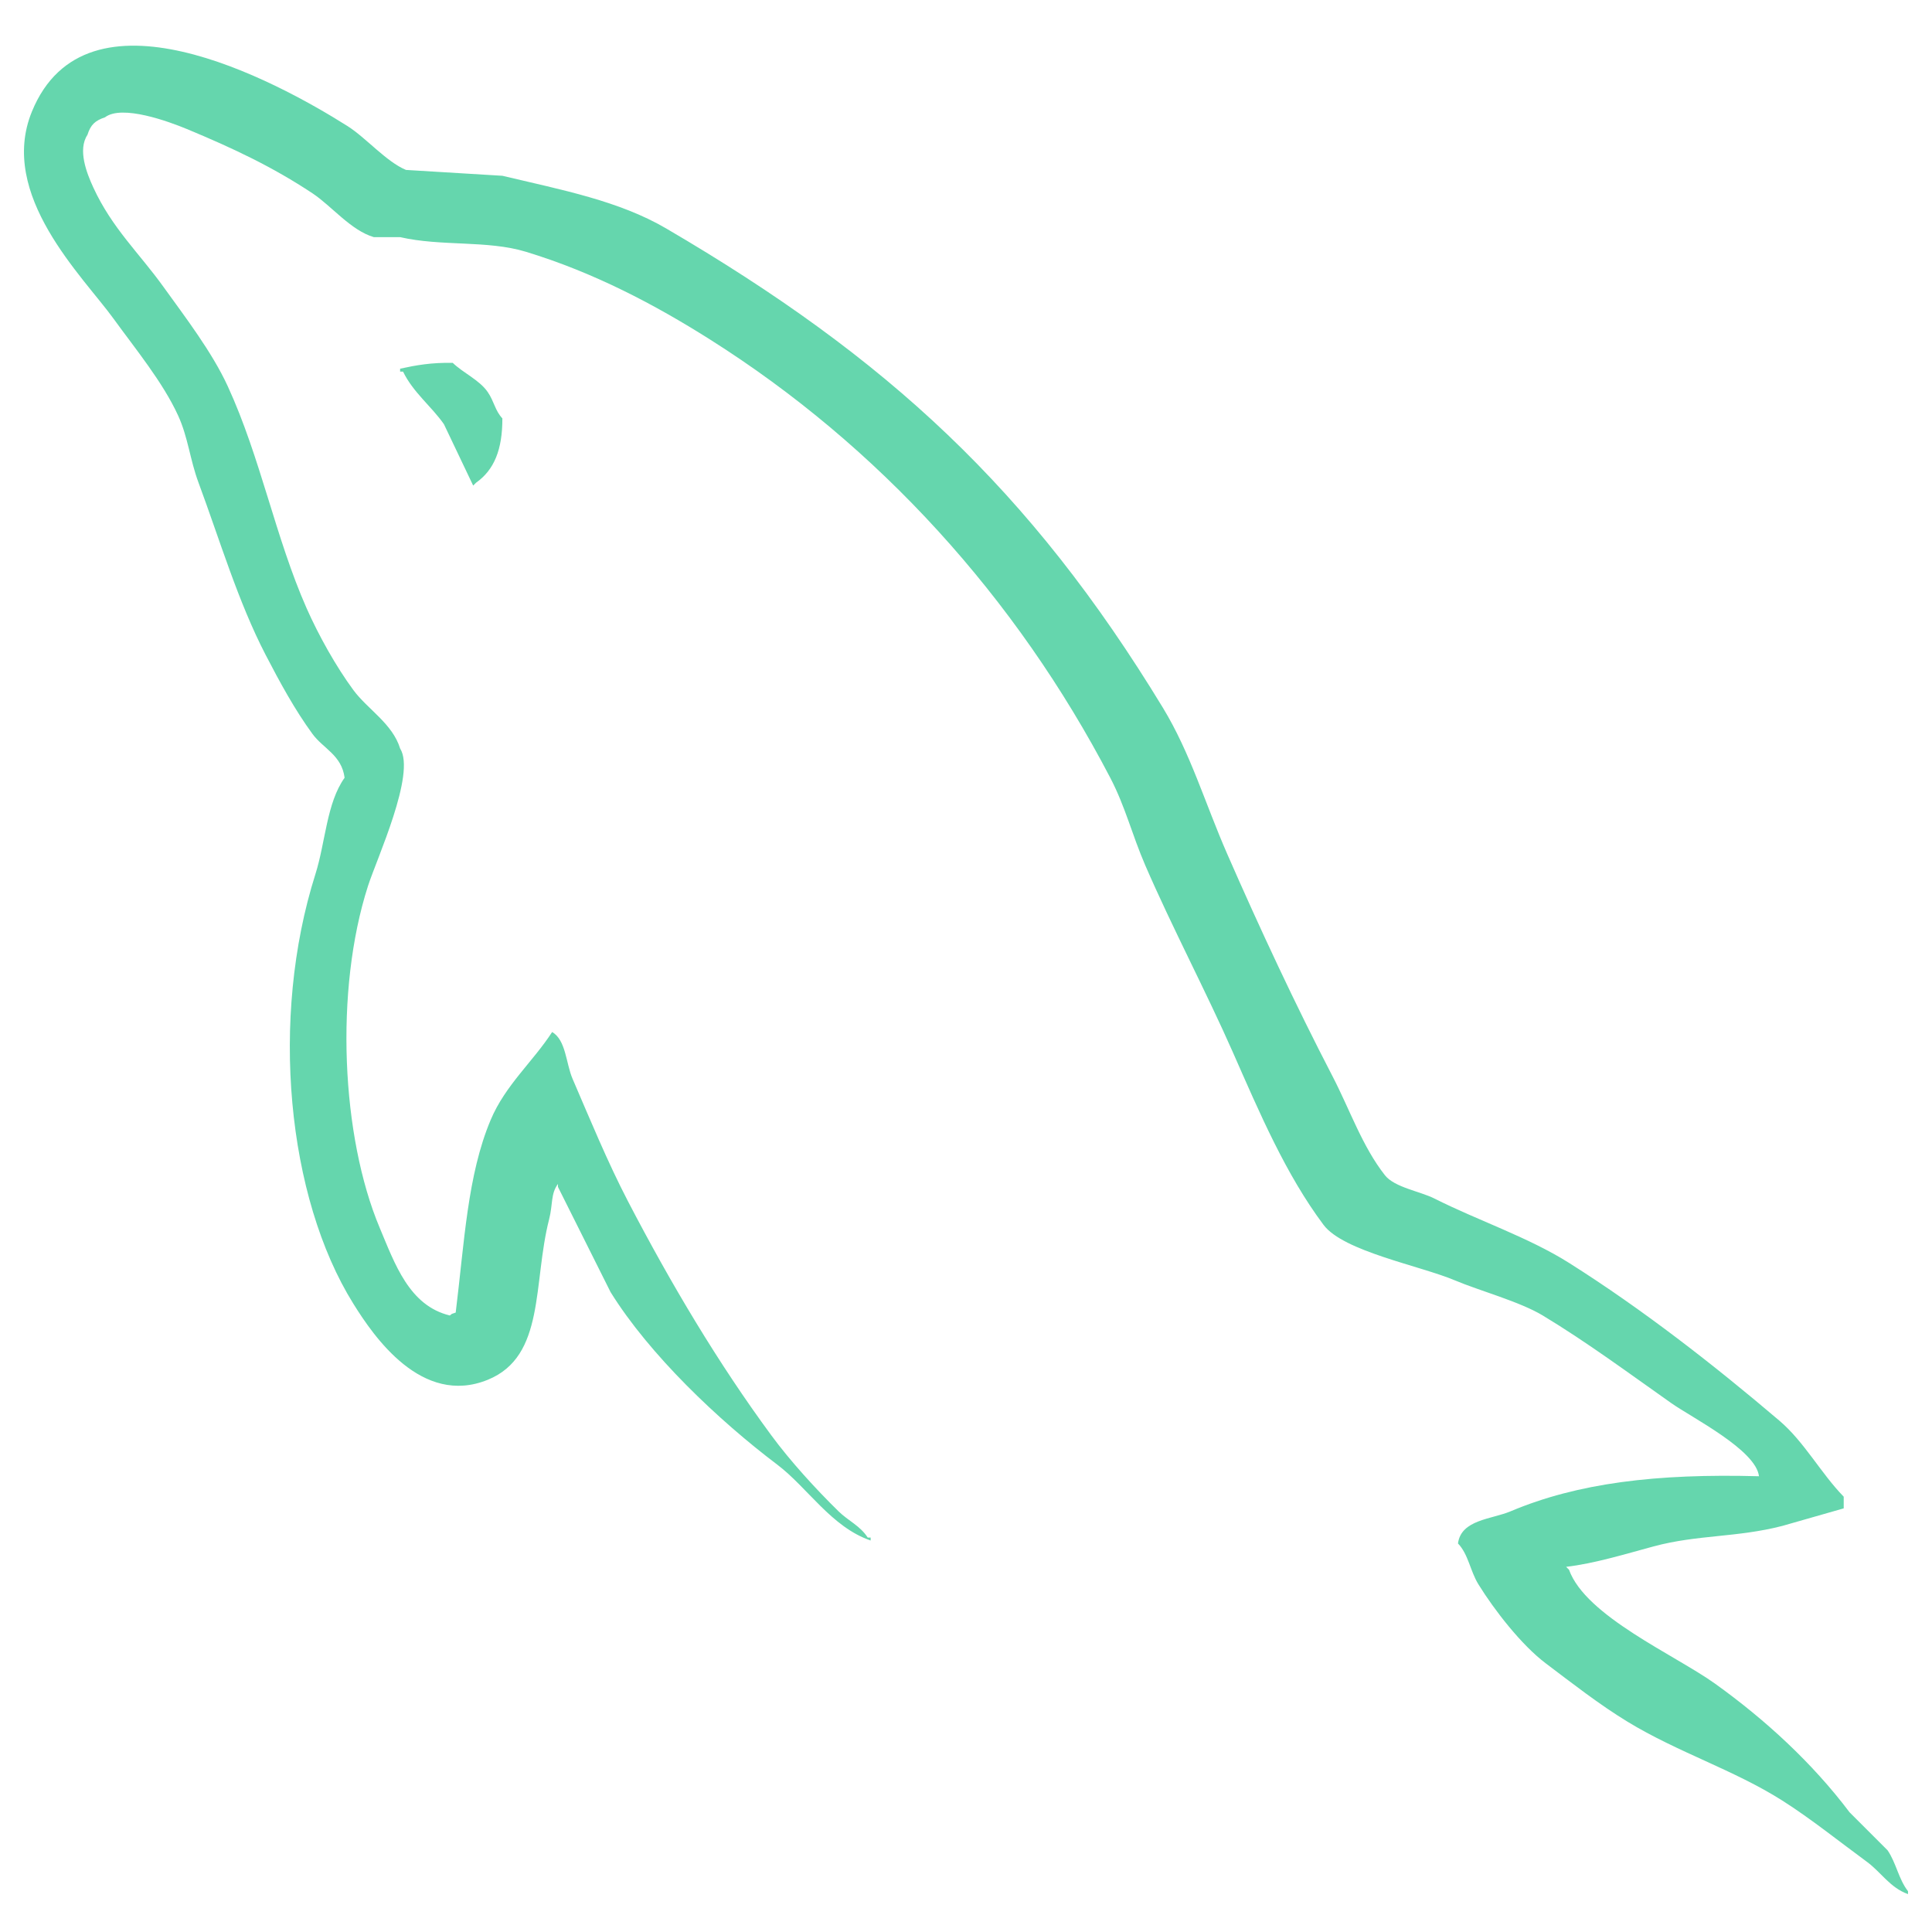 <svg width="100" height="100" viewBox="0 0 128 129" fill="none" xmlns="http://www.w3.org/2000/svg">
<path d="M116.948 98.569C110.085 98.382 104.844 99.021 100.363 100.91C99.09 101.447 97.058 101.462 96.85 103.057C97.55 103.79 97.659 104.886 98.215 105.788C99.285 107.518 101.091 109.84 102.703 111.056C104.465 112.386 106.28 113.807 108.168 114.958C111.526 117.005 115.275 118.175 118.508 120.226C120.414 121.436 122.307 122.959 124.166 124.323C125.086 124.998 125.703 126.047 126.898 126.47V126.276C126.27 125.476 126.108 124.378 125.532 123.543L122.995 121.006C120.515 117.714 117.366 114.822 114.019 112.421C111.35 110.505 105.377 107.917 104.264 104.812L104.069 104.617C105.961 104.403 108.176 103.719 109.923 103.25C112.857 102.464 115.479 102.667 118.508 101.885L122.605 100.714V99.934C121.074 98.363 119.982 96.283 118.313 94.861C113.943 91.141 109.175 87.424 104.265 84.324C101.541 82.606 98.176 81.489 95.289 80.032C94.318 79.541 92.612 79.286 91.971 78.47C90.454 76.538 89.629 74.088 88.46 71.837C86.011 67.12 83.606 61.969 81.436 57.006C79.956 53.622 78.989 50.286 77.143 47.25C68.283 32.683 58.747 23.892 43.974 15.25C40.83 13.412 37.045 12.687 33.045 11.737C30.9 11.608 28.753 11.477 26.607 11.346C25.296 10.8 23.934 9.197 22.705 8.419C17.811 5.327 5.257 -1.398 1.633 7.444C-0.656 13.025 5.054 18.469 7.095 21.298C8.529 23.28 10.364 25.505 11.388 27.736C12.062 29.203 12.178 30.674 12.755 32.225C14.172 36.047 15.407 40.205 17.242 43.736C18.169 45.524 19.191 47.406 20.364 49.004C21.082 49.985 22.315 50.417 22.509 51.931C21.305 53.617 21.236 56.235 20.559 58.371C17.509 67.986 18.66 79.938 23.096 87.054C24.456 89.24 27.663 93.925 32.071 92.127C35.927 90.557 35.066 85.689 36.169 81.395C36.418 80.422 36.265 79.706 36.754 79.054V79.249L40.267 86.273C42.867 90.46 47.479 94.835 51.389 97.787C53.416 99.318 55.012 101.964 57.633 102.86V102.664H57.438C56.93 101.873 56.135 101.545 55.487 100.909C53.96 99.412 52.262 97.551 51 95.836C47.444 91.009 44.302 85.726 41.439 80.227C40.071 77.6 38.882 74.704 37.73 72.031C37.286 71.001 37.292 69.442 36.366 68.909C35.103 70.867 33.244 72.451 32.268 74.763C30.707 78.459 30.506 82.967 29.927 87.641C29.585 87.763 29.737 87.679 29.536 87.835C26.818 87.18 25.864 84.383 24.853 81.982C22.299 75.912 21.824 66.14 24.072 59.153C24.654 57.344 27.282 51.652 26.218 49.981C25.71 48.315 24.034 47.351 23.097 46.078C21.936 44.504 20.778 42.432 19.973 40.614C17.883 35.883 16.907 30.57 14.706 25.786C13.653 23.499 11.874 21.184 10.413 19.152C8.796 16.899 6.984 15.24 5.73 12.517C5.284 11.549 4.679 9.999 5.339 9.004C5.549 8.333 5.847 8.053 6.51 7.834C7.642 6.961 10.794 8.124 11.972 8.613C15.101 9.913 17.713 11.151 20.364 12.907C21.635 13.751 22.923 15.382 24.461 15.834H26.217C28.964 16.465 32.041 16.029 34.608 16.809C39.144 18.187 43.209 20.332 46.9 22.663C58.146 29.765 67.342 39.873 73.632 51.932C74.644 53.874 75.082 55.726 75.973 57.786C77.771 61.939 80.036 66.212 81.825 70.274C83.611 74.326 85.351 78.415 87.875 81.787C89.202 83.559 94.326 84.51 96.656 85.495C98.288 86.184 100.963 86.904 102.51 87.835C105.463 89.617 108.325 91.738 111.096 93.69C112.479 94.665 116.736 96.806 116.948 98.569ZM29.729 24.228C28.298 24.201 27.286 24.384 26.216 24.617V24.812H26.411C27.094 26.214 28.299 27.118 29.142 28.325C29.792 29.692 30.443 31.057 31.094 32.422L31.288 32.229C32.497 31.376 33.05 30.015 33.043 27.935C32.559 27.426 32.488 26.788 32.068 26.18C31.512 25.369 30.433 24.908 29.729 24.228Z" fill="#65D6AD"/>
</svg>
